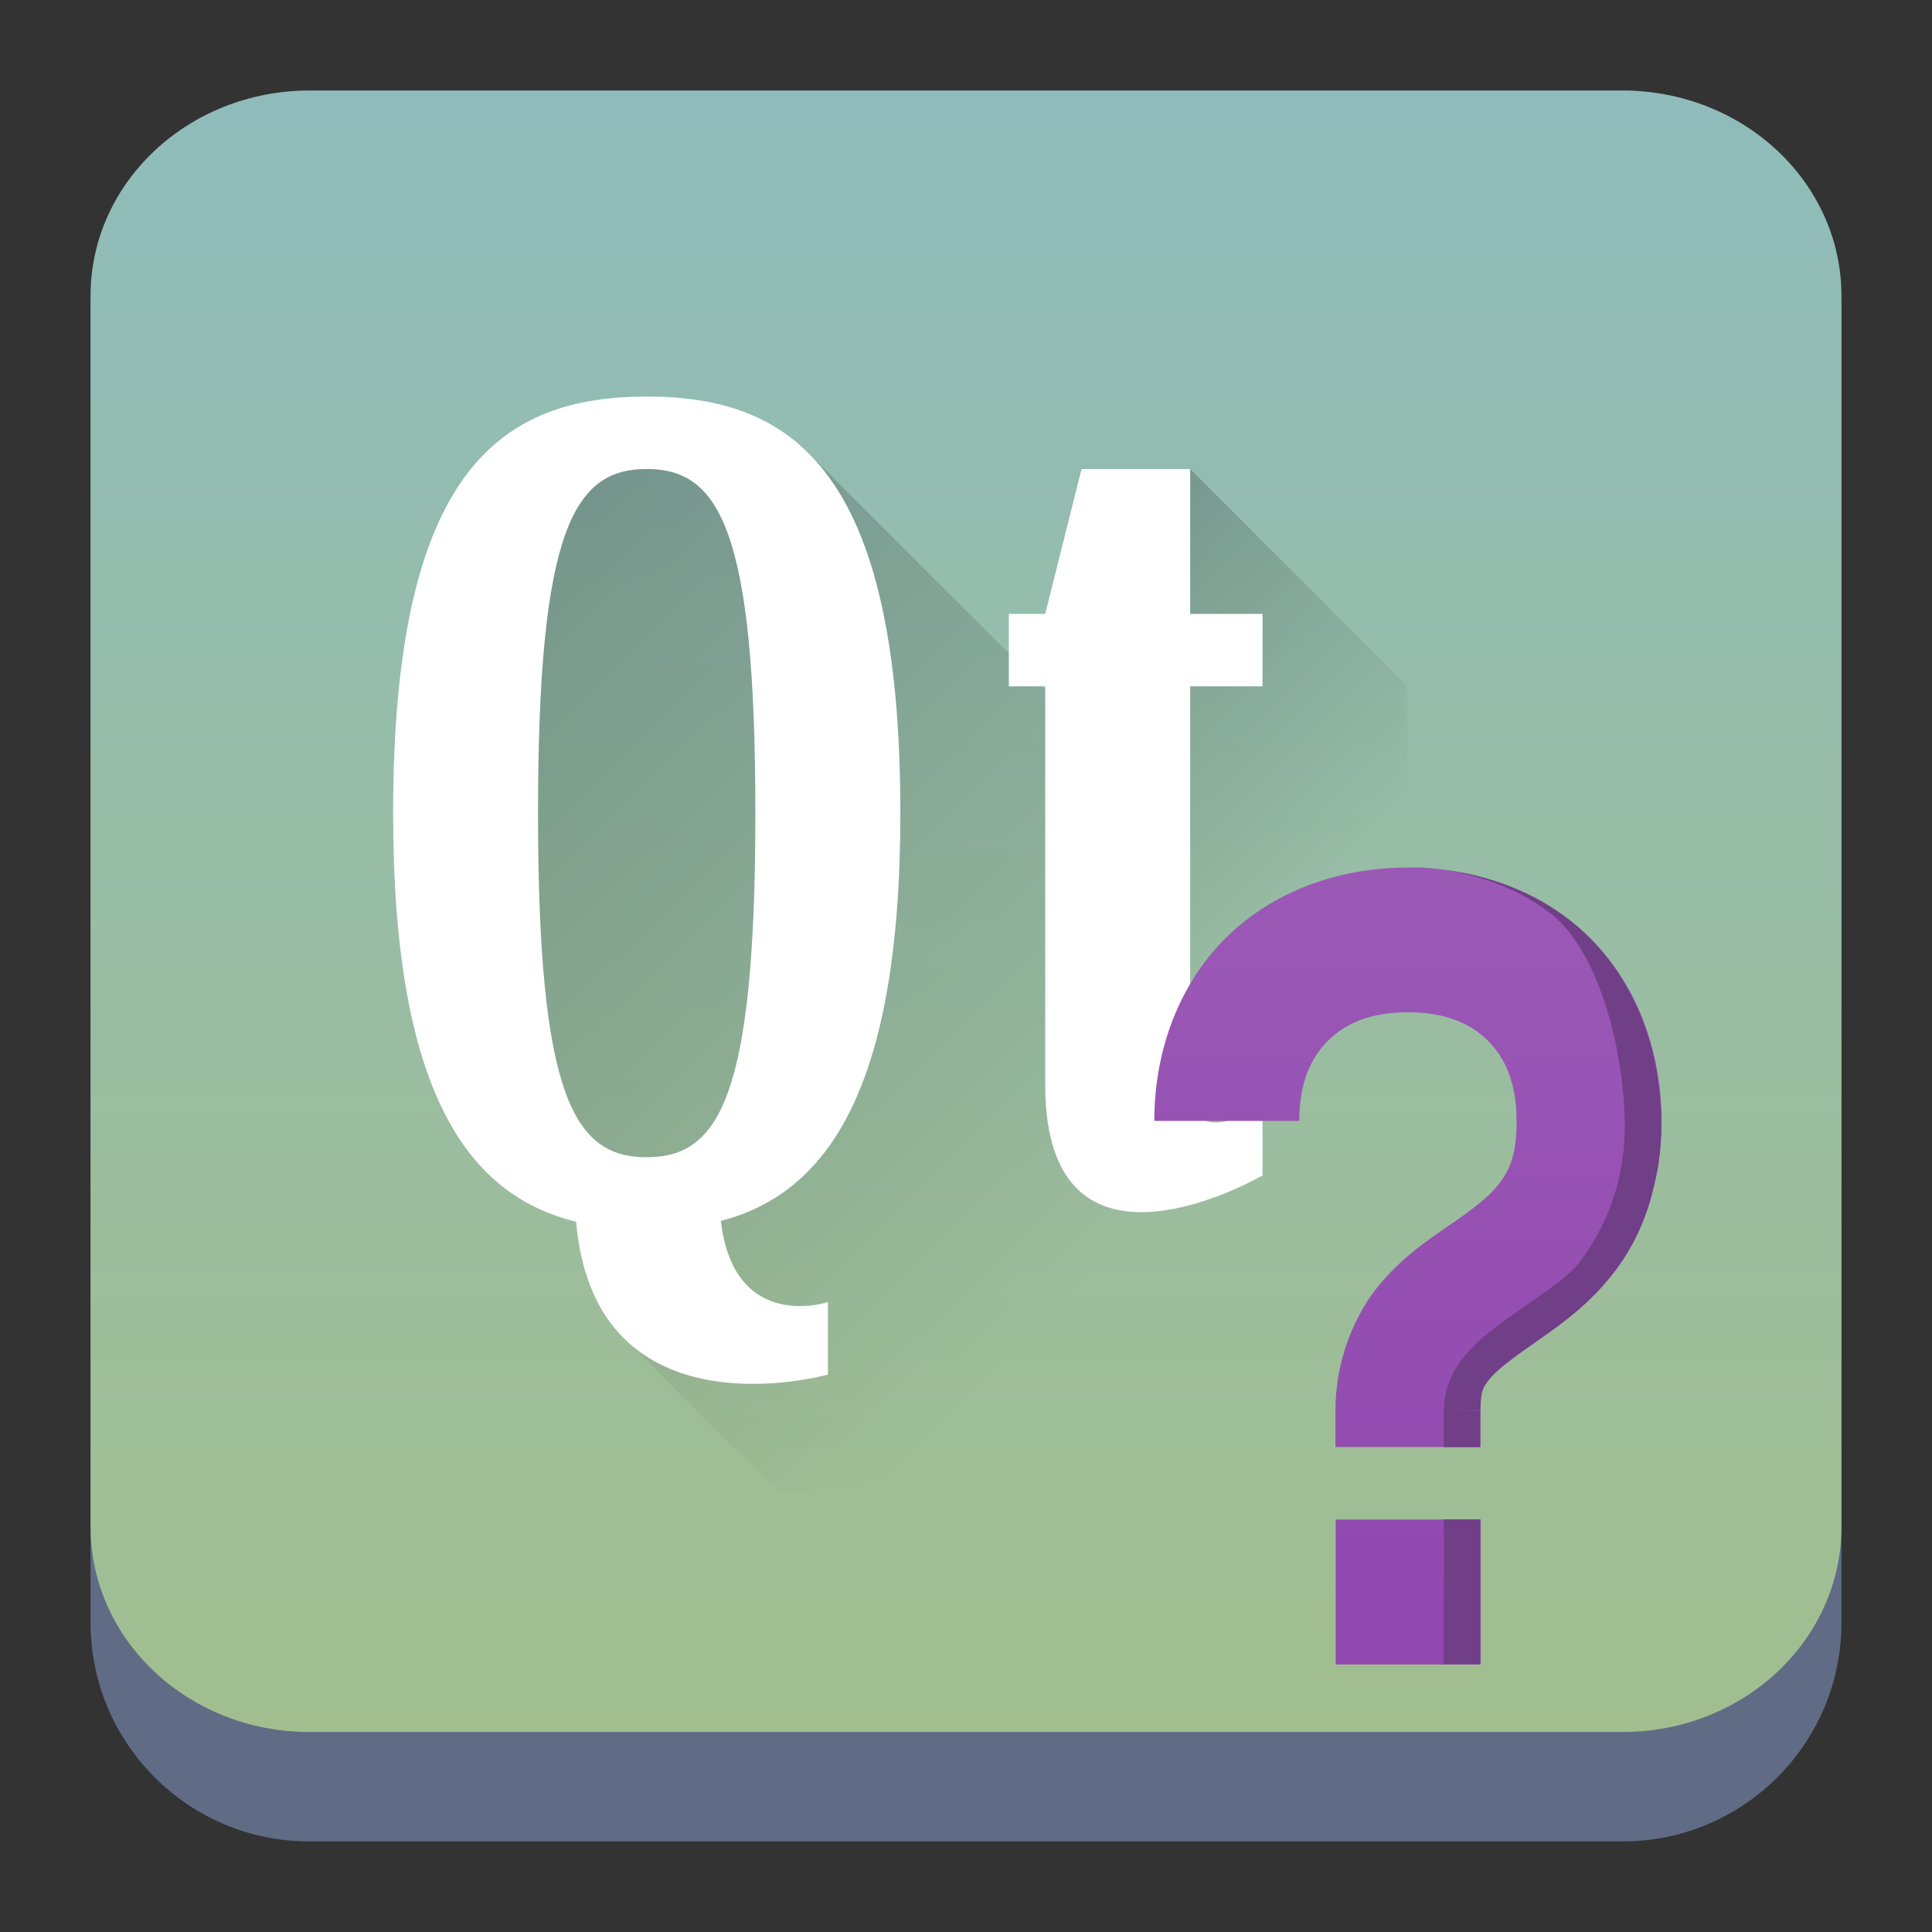 <?xml version="1.0" encoding="UTF-8" standalone="no"?>
<svg
   width="64"
   height="64"
   viewBox="0 0 64 64"
   version="1.1"
   id="svg22024"
   sodipodi:docname="elisa.svg"
   inkscape:version="1.2.1 (9c6d41e410, 2022-07-14)"
   xmlns:inkscape="http://www.inkscape.org/namespaces/inkscape"
   xmlns:sodipodi="http://sodipodi.sourceforge.net/DTD/sodipodi-0.dtd"
   xmlns:xlink="http://www.w3.org/1999/xlink"
   xmlns="http://www.w3.org/2000/svg"
   xmlns:svg="http://www.w3.org/2000/svg">
  <rect x="0" y="0" width="64" height="64" fill="#333333" stroke="none"/>
  <sodipodi:namedview
     id="namedview22026"
     pagecolor="#ffffff"
     bordercolor="#666666"
     borderopacity="1.0"
     inkscape:showpageshadow="2"
     inkscape:pageopacity="0.0"
     inkscape:pagecheckerboard="0"
     inkscape:deskcolor="#d1d1d1"
     showgrid="false"
     inkscape:zoom="4.9166667"
     inkscape:cx="24.508474"
     inkscape:cy="24.508474"
     inkscape:window-width="1920"
     inkscape:window-height="998"
     inkscape:window-x="0"
     inkscape:window-y="0"
     inkscape:window-maximized="1"
     inkscape:current-layer="svg22024" />
  <defs
     id="defs22004">
    <linearGradient
       id="linearGradient4212">
      <stop
         style="stop-color:#000000;stop-opacity:1;"
         offset="0"
         id="stop21980" />
      <stop
         style="stop-color:#000000;stop-opacity:0;"
         offset="1"
         id="stop21982" />
    </linearGradient>
    <linearGradient
       id="linearGradient4198">
      <stop
         style="stop-color:#272b2d;stop-opacity:1;"
         offset="0"
         id="stop21985" />
      <stop
         style="stop-color:#3e4447;stop-opacity:1"
         offset="1"
         id="stop21987" />
    </linearGradient>
    <linearGradient
       id="linearGradient4185">
      <stop
         style="stop-color:#acacac;stop-opacity:1"
         offset="0"
         id="stop21990" />
      <stop
         style="stop-color:#cbcbcb;stop-opacity:1"
         offset="1"
         id="stop21992" />
    </linearGradient>
    <linearGradient
       id="linearGradient4144">
      <stop
         style="stop-color:#3b962d;stop-opacity:1"
         offset="0"
         id="stop21995" />
      <stop
         style="stop-color:#93d169;stop-opacity:1"
         offset="1"
         id="stop21997" />
    </linearGradient>
    <linearGradient
       xlink:href="#linearGradient4144"
       id="linearGradient4150"
       x1="25"
       y1="1046.362"
       x2="25"
       y2="1010.362"
       gradientUnits="userSpaceOnUse"
       gradientTransform="translate(86.851,-1045.96)" />
    <radialGradient
       xlink:href="#linearGradient4185"
       id="radialGradient4191"
       cx="24"
       cy="1025.362"
       fx="24"
       fy="1025.362"
       r="2"
       gradientTransform="matrix(1,0,0,1,86.851,-1045.832)"
       gradientUnits="userSpaceOnUse" />
    <linearGradient
       xlink:href="#linearGradient4198"
       id="linearGradient4204"
       x1="24"
       y1="1032.362"
       x2="24"
       y2="1018.362"
       gradientUnits="userSpaceOnUse"
       gradientTransform="translate(86.851,-1045.96)" />
    <linearGradient
       xlink:href="#linearGradient4212"
       id="linearGradient4218"
       x1="20"
       y1="17"
       x2="38"
       y2="35"
       gradientUnits="userSpaceOnUse"
       gradientTransform="translate(86.851,-41.598)" />
    <linearGradient
       inkscape:collect="always"
       xlink:href="#linearGradient22063-0"
       id="linearGradient22065-6"
       x1="-14"
       y1="6"
       x2="-14"
       y2="-10"
       gradientUnits="userSpaceOnUse"
       gradientTransform="matrix(3.625,0,0,3.625,82.75,39.25)" />
    <linearGradient
       inkscape:collect="always"
       id="linearGradient22063-0">
      <stop
         style="stop-color:#a3be8c;stop-opacity:1;"
         offset="0"
         id="stop22059-6" />
      <stop
         style="stop-color:#8fbcbb;stop-opacity:1;"
         offset="1"
         id="stop22061-2" />
    </linearGradient>
    <radialGradient
       xlink:href="#linearGradient4185"
       id="radialGradient4191-8"
       cx="24"
       cy="1025.362"
       fx="24"
       fy="1025.362"
       r="2"
       gradientTransform="matrix(1.333,0,0,1.333,-53.621,-1399.28)"
       gradientUnits="userSpaceOnUse" />
    <radialGradient
       xlink:href="#linearGradient4185"
       id="radialGradient4191-8-3"
       cx="24"
       cy="1025.362"
       fx="24"
       fy="1025.362"
       r="2"
       gradientTransform="matrix(1.4,0,0,1.4,-2.1,-1415.021)"
       gradientUnits="userSpaceOnUse" />
    <linearGradient
       id="linearGradient882"
       x1="43.455"
       x2="43.455"
       y1="140.15"
       y2="153.38"
       gradientTransform="matrix(0.945,0,0,0.945,-30.559,-127.93)"
       gradientUnits="userSpaceOnUse"
       xlink:href="#linearGradient880" />
    <linearGradient
       id="linearGradient880">
      <stop
         stop-color="#333"
         offset="0"
         id="stop1767" />
      <stop
         offset="1"
         id="stop1769" />
    </linearGradient>
    <linearGradient
       id="linearGradient990"
       x1="30"
       x2="30"
       y1="33"
       y2="5.782"
       gradientTransform="matrix(0.259,0,0,0.294,2.704,4.294)"
       gradientUnits="userSpaceOnUse">
      <stop
         stop-color="#2ca0b9"
         offset="0"
         id="stop1777" />
      <stop
         stop-color="#87deaa"
         offset="1"
         id="stop1779" />
    </linearGradient>
    <linearGradient
       id="linearGradient899"
       x1="42.925"
       x2="42.925"
       y1="149.41"
       y2="151.79"
       gradientTransform="matrix(0.412,0,0,0.333,-14.329,245.08)"
       gradientUnits="userSpaceOnUse">
      <stop
         stop-color="#4d4d4d"
         offset="0"
         id="stop1772" />
      <stop
         stop-color="#1a1a1a"
         offset="1"
         id="stop1774" />
    </linearGradient>
    <linearGradient
       id="linearGradient982"
       x1="35"
       x2="35"
       y1="-2"
       y2="48"
       gradientTransform="matrix(0.294,0,0,0.4,1.588,1.8)"
       gradientUnits="userSpaceOnUse"
       xlink:href="#linearGradient880" />
    <linearGradient
       xlink:href="#c"
       id="d"
       y1="9.268"
       x1="-28.756"
       y2="27.436"
       x2="-10.858"
       gradientUnits="userSpaceOnUse"
       gradientTransform="translate(0,-1.022)" />
    <linearGradient
       id="c"
       y1="9.178"
       x1="-14.65"
       y2="17.522"
       x2="-6.43"
       gradientUnits="userSpaceOnUse"
       gradientTransform="translate(1.01,-1.022)">
      <stop
         id="stop178" />
      <stop
         offset="1"
         stop-opacity="0"
         id="stop180" />
    </linearGradient>
    <linearGradient
       id="a"
       y1="38"
       y2="13"
       x2="0"
       gradientUnits="userSpaceOnUse"
       gradientTransform="matrix(1,0,0,1,-81.711,-28.169)">
      <stop
         stop-color="#8e44ad"
         id="stop168" />
      <stop
         offset="1"
         stop-color="#9b59b6"
         id="stop170" />
    </linearGradient>
    <linearGradient
       xlink:href="#c"
       id="d-3"
       y1="9.268"
       x1="-28.756"
       y2="27.436"
       x2="-10.858"
       gradientUnits="userSpaceOnUse"
       gradientTransform="translate(0,-1.022)" />
    <linearGradient
       inkscape:collect="always"
       xlink:href="#c"
       id="linearGradient493-5"
       gradientUnits="userSpaceOnUse"
       gradientTransform="translate(1.01,-1.022)"
       x1="-14.65"
       y1="9.178"
       x2="-6.43"
       y2="17.522" />
    <linearGradient
       id="b"
       y1="37.956"
       x1="-2.994"
       y2="-0.883"
       x2="-41.26"
       gradientUnits="userSpaceOnUse"
       gradientTransform="translate(0,-1.022)">
      <stop
         stop-color="#34495e"
         id="stop173" />
      <stop
         offset="1"
         stop-color="#1c7865"
         id="stop175" />
    </linearGradient>
    <linearGradient
       id="a-3"
       y1="38"
       y2="13"
       x2="0"
       gradientUnits="userSpaceOnUse"
       gradientTransform="matrix(1.2,0,0,1.2,9.429,13.137)">
      <stop
         stop-color="#8e44ad"
         id="stop168-5" />
      <stop
         offset="1"
         stop-color="#9b59b6"
         id="stop170-6" />
    </linearGradient>
  </defs>
  <path
     d="m 3,10.25 c 0,-4.004 3.246,-7.25 7.25,-7.25 h 43.5 c 4.004,0 7.25,3.246 7.25,7.25 v 43.5 c 0,4.004 -3.246,7.25 -7.25,7.25 H 10.25 C 6.246,61 3,57.754 3,53.75 Z"
     id="path736-7"
     style="fill:#606c86;fill-opacity:1;stroke-width:3.625" />
  <path
     d="M 3,9.797 C 3,6.043 6.246,3 10.25,3 h 43.5 c 4.004,0 7.25,3.043 7.25,6.797 v 40.781 c 0,3.754 -3.246,6.797 -7.25,6.797 H 10.25 c -4.004,0 -7.25,-3.043 -7.25,-6.797 z"
     id="path738-9"
     style="fill:url(#linearGradient22065-6);fill-opacity:1;stroke-width:3.625" />
  <g
     fill-rule="evenodd"
     stroke-width="1.014"
     id="g197-2"
     transform="matrix(1.192,0,0,1.174,53.801,6.974)">
    <path
       opacity="0.2"
       fill="url(#d)"
       d="m -29.17,6.271 -3.02,4.088 2.458,17.375 3.02,2.044 -1.074,2.044 4.332,4.398 13.01,-1.912 c 0.487,-0.085 0.946,-0.297 1.363,-0.603 l -5.54,-8.686 0.794,-9.199 -9.06,-9.199 z"
       id="path193-9"
       style="fill:url(#d-3)" />
    <path
       opacity="0.2"
       fill="url(#c)"
       d="m -12.06,7.293 -3.02,20.442 6.751,6.853 c 1.063,-0.939 2.311,-3.634 2.311,-5.304 V 13.426 Z"
       id="path195-1"
       style="fill:url(#linearGradient493-5)" />
  </g>
  <g
     stroke-linejoin="bevel"
     stroke-width="2"
     id="g203"
     transform="matrix(1.192,0,0,1.174,53.801,6.974)">
    <path
       fill="#ffffff"
       d="m -27.16,5.249 c -4.03,0 -7.05,2.044 -7.05,11.754 0,8.01 2.149,10.798 5.086,11.53 0.524,6.17 6.997,4.312 6.997,4.312 v -2.044 c 0,0 -2.611,0.88 -2.975,-2.29 2.888,-0.769 4.989,-3.586 4.989,-11.508 0,-9.71 -3.02,-11.754 -7.05,-11.754 m 0,2.044 c 2.01,0 3.02,1.689 3.02,9.71 0,8.02 -1.01,9.71 -3.02,9.71 -2.01,0 -3.02,-1.689 -3.02,-9.71 0,-8.02 1.01,-9.71 3.02,-9.71"
       id="path199" />
  </g>
  <path
     fill="#ffffff"
     fill-rule="evenodd"
     stroke-width="1.2"
     d="m 35.828,15.537 h 3.599 v 4.8 h 2.396 v 2.4 h -2.396 v 13.2 c 0,2.4 2.396,0.6 2.396,0.6 v 2.4 c 0,0 -7.199,4.2 -7.199,-3 V 22.736 h -1.204 v -2.4 h 1.204 z"
     id="path205-2" />
  <path
     fill="url(#a)"
     stroke-linejoin="round"
     stroke-width="2.366"
     d="m 46.638,28.737 c -2.334,0 -4.512,0.818 -6.047,2.348 -1.535,1.535 -2.353,3.714 -2.353,6.047 h 4.803 c 0,-1.267 0.381,-2.088 0.946,-2.653 0.565,-0.565 1.386,-0.946 2.653,-0.946 1.267,0 2.088,0.382 2.653,0.946 0.565,0.565 0.946,1.387 0.946,2.653 0,1.1 -0.217,1.569 -0.507,1.983 -0.29,0.414 -0.764,0.807 -1.47,1.301 -0.706,0.494 -1.644,1.064 -2.51,2.075 -0.866,1.011 -1.514,2.542 -1.514,4.242 v 1.2 h 4.803 v -1.2 c 0,-0.7 0.1,-0.818 0.359,-1.12 0.259,-0.302 0.824,-0.708 1.617,-1.263 0.794,-0.555 1.82,-1.289 2.655,-2.487 0.835,-1.198 1.368,-2.83 1.368,-4.732 0,-2.333 -0.819,-4.512 -2.353,-6.047 -1.535,-1.535 -3.714,-2.348 -6.047,-2.348 M 44.247,50.337 v 4.8 h 4.803 v -4.8 z"
     id="path207-7"
     style="fill:url(#a-3)" />
  <g
     fill="#713e88"
     color-rendering="auto"
     color-interpolation-filters="linearRGB"
     shape-rendering="auto"
     image-rendering="auto"
     text-rendering="auto"
     color-interpolation="sRGB"
     id="g217-0"
     transform="matrix(1.192,0,0,1.174,53.801,6.974)">
    <g
       color="#4d4d4d"
       id="g213-9">
      <rect
         width="1.01"
         x="-5.01"
         y="36.93"
         height="4.088"
         id="rect209-3" />
      <rect
         width="1.01"
         x="-5.01"
         y="33.87"
         height="1.022"
         id="rect211-6" />
    </g>
    <path
       fill-rule="evenodd"
       color="#000000"
       d="m -6.01,18.536 c 0.279,-0.007 0.585,0.014 0.901,0.056 -0.297,-0.033 -0.596,-0.056 -0.901,-0.056 m 1.025,0.074 c 1.01,0.153 2.126,0.555 2.995,1.268 1.18,0.967 1.949,3.452 2.01,5.821 0,0.002 0,0.003 0,0.004 0.014,1.514 -0.408,2.808 -1.231,3.937 -0.374,0.513 -1.281,1.069 -2.124,1.691 -0.422,0.311 -0.831,0.644 -1.148,1.056 -0.318,0.412 -0.541,0.924 -0.521,1.499 l 1.01,-0.036 c 0.002,-0.577 0.086,-0.682 0.301,-0.936 0.217,-0.257 0.691,-0.603 1.357,-1.076 0.666,-0.473 1.527,-1.098 2.228,-2.118 0.175,-0.255 0.335,-0.533 0.476,-0.832 0.137,-0.291 0.254,-0.605 0.352,-0.934 0.025,-0.085 0.039,-0.175 0.061,-0.262 0.07,-0.269 0.138,-0.539 0.179,-0.828 0,-0.001 0,-0.003 0,-0.004 0.052,-0.381 0.081,-0.772 0.077,-1.174 V 25.678 C 0.974,23.057 -0.072,21.206 -1.466,20.061 -1.468,20.059 -1.47,20.058 -1.472,20.057 -2.455,19.267 -3.671,18.78 -4.982,18.612"
       id="path215-0" />
  </g>
</svg>
